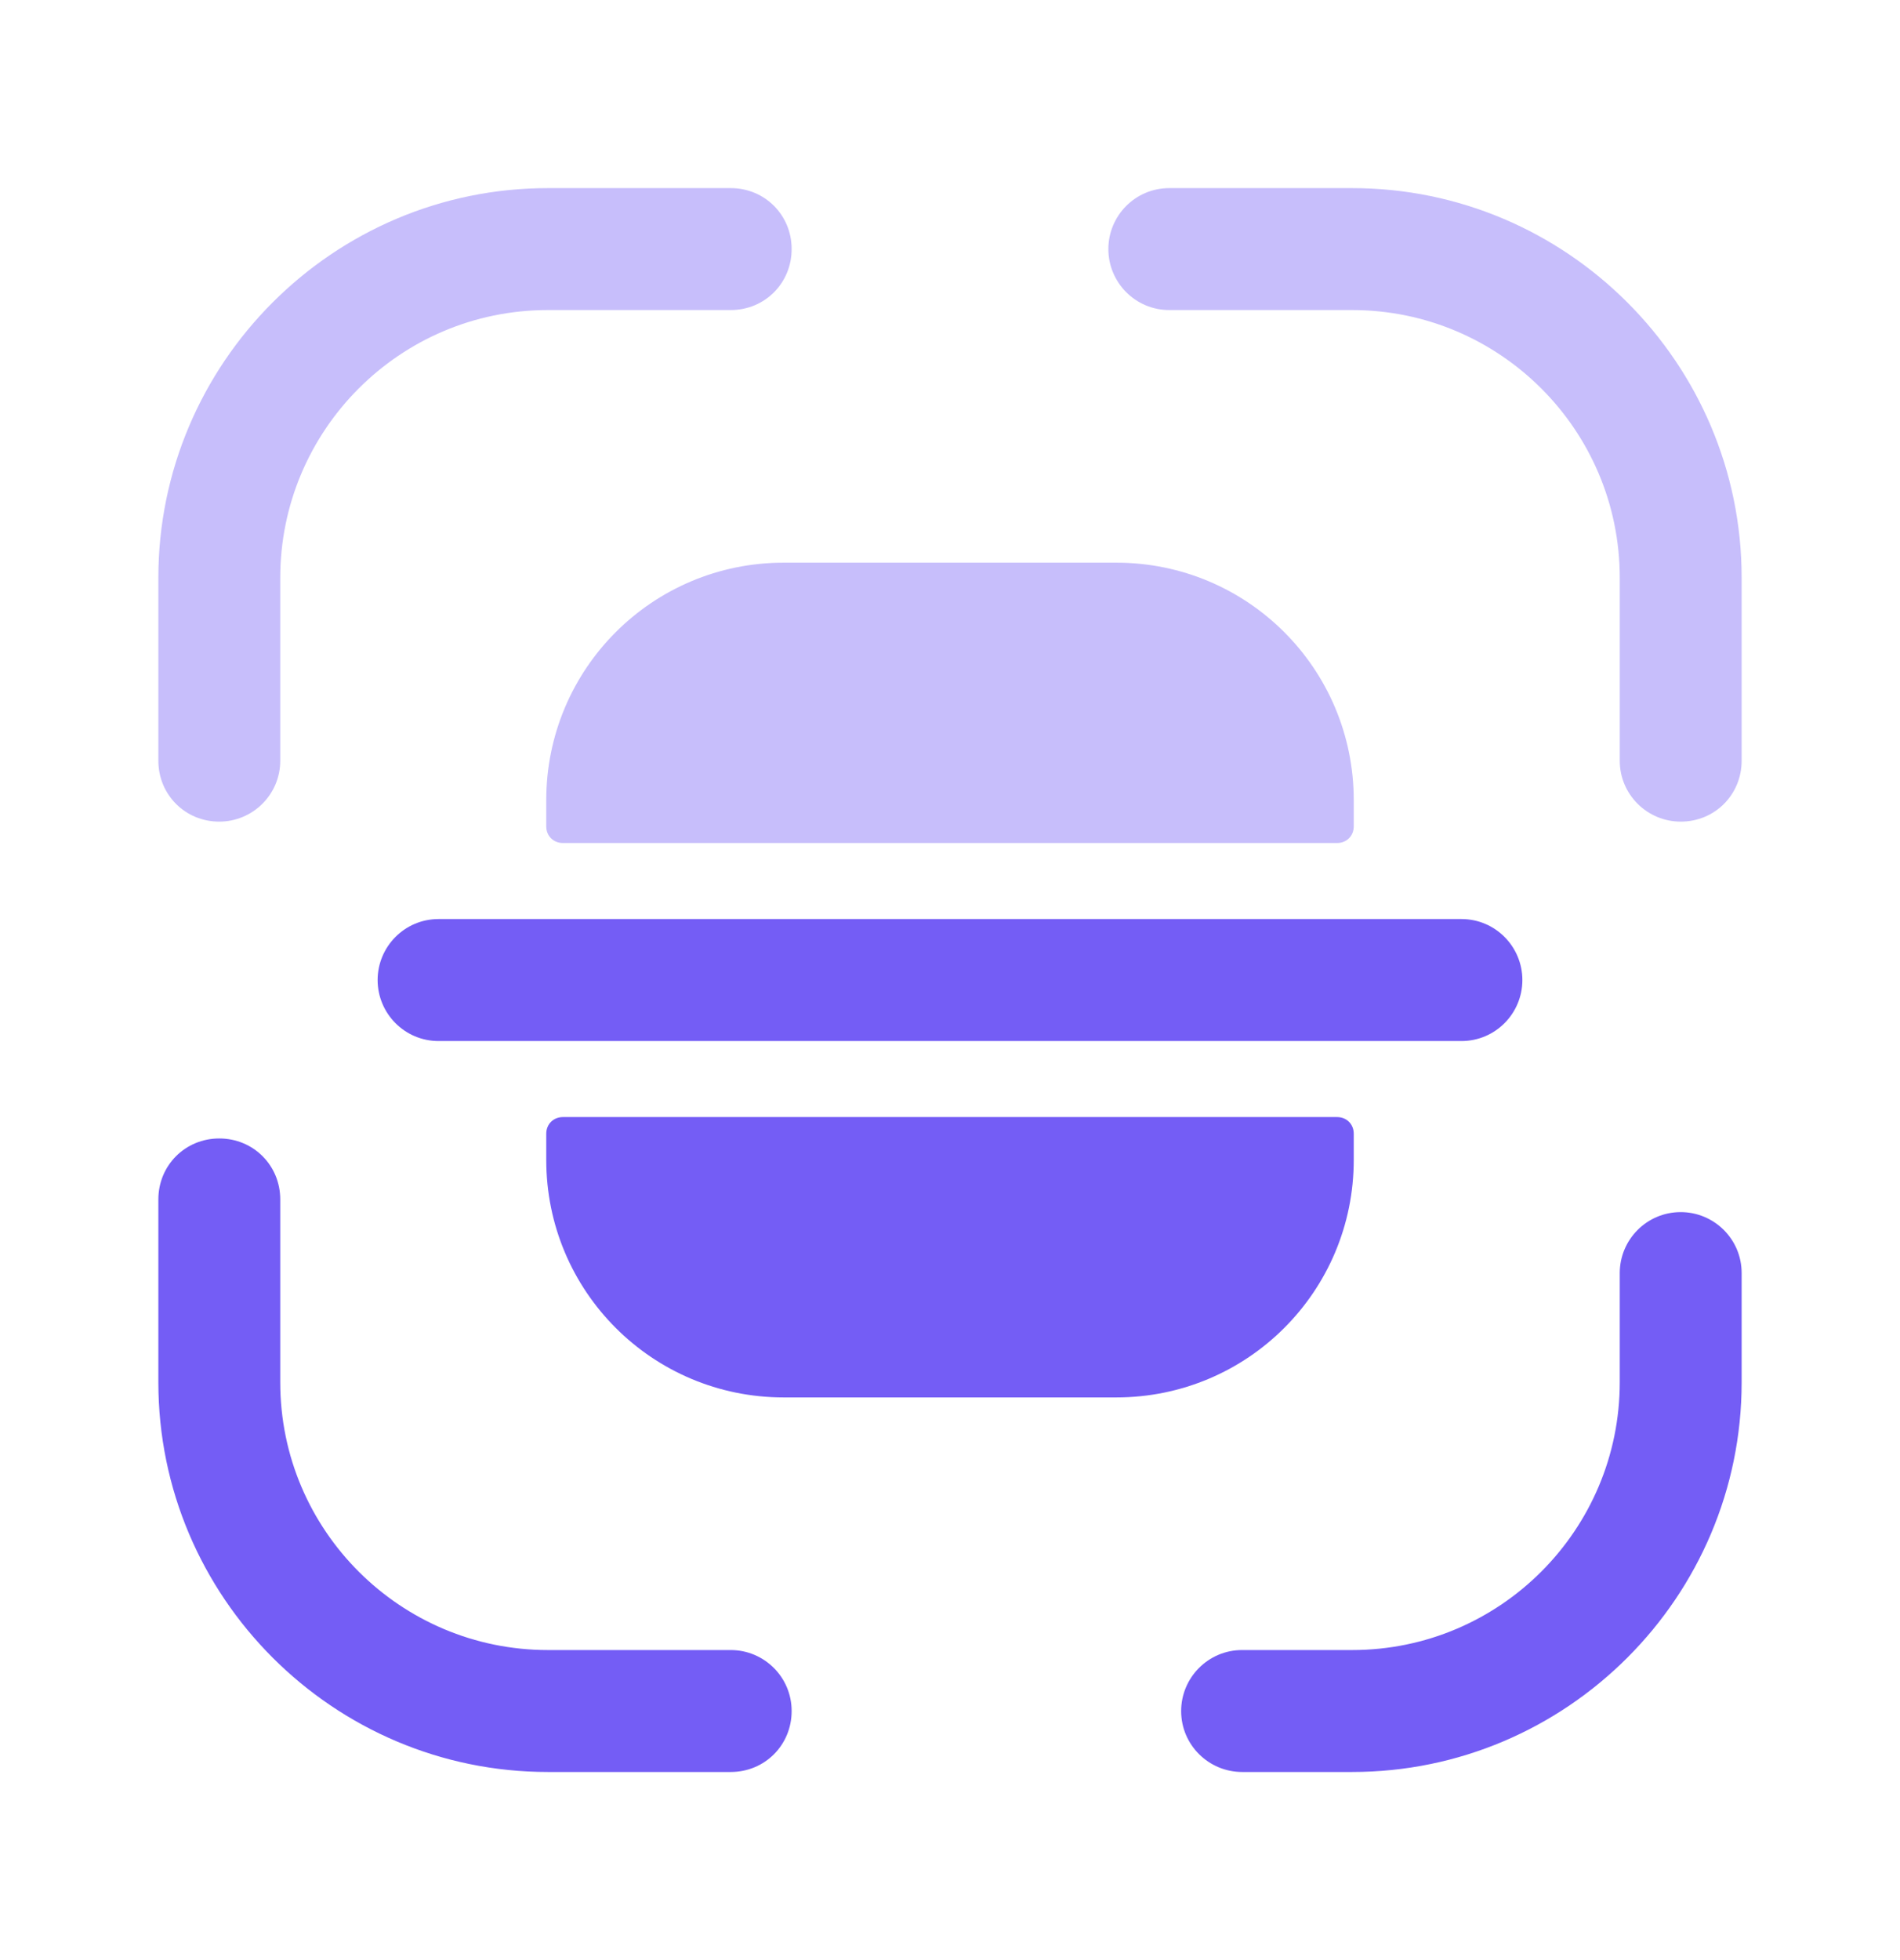 <svg width="32" height="33" viewBox="0 0 32 33" fill="none" xmlns="http://www.w3.org/2000/svg">
<path opacity="0.4" d="M3.693 13.833C3.12 13.833 2.667 13.38 2.667 12.807V9.727C2.667 6.113 5.613 3.167 9.227 3.167H12.307C12.88 3.167 13.333 3.62 13.333 4.193C13.333 4.767 12.88 5.22 12.307 5.22H9.227C6.733 5.22 4.72 7.247 4.72 9.727V12.807C4.72 13.38 4.253 13.833 3.693 13.833Z" fill="#745DF5"/>
<path opacity="0.4" d="M28.307 13.833C27.747 13.833 27.28 13.38 27.28 12.807V9.727C27.28 7.233 25.253 5.22 22.773 5.22H19.693C19.12 5.22 18.667 4.753 18.667 4.193C18.667 3.633 19.12 3.167 19.693 3.167H22.773C26.387 3.167 29.333 6.113 29.333 9.727V12.807C29.333 13.38 28.88 13.833 28.307 13.833Z" fill="#745DF5"/>
<path d="M22.773 29.833H20.92C20.36 29.833 19.893 29.38 19.893 28.807C19.893 28.247 20.347 27.78 20.92 27.78H22.773C25.267 27.78 27.28 25.753 27.28 23.273V21.433C27.28 20.873 27.733 20.407 28.307 20.407C28.867 20.407 29.333 20.86 29.333 21.433V23.273C29.333 26.887 26.387 29.833 22.773 29.833Z" fill="#745DF5"/>
<path d="M12.307 29.833H9.227C5.613 29.833 2.667 26.887 2.667 23.273V20.193C2.667 19.62 3.12 19.167 3.693 19.167C4.267 19.167 4.72 19.62 4.72 20.193V23.273C4.72 25.767 6.747 27.78 9.227 27.78H12.307C12.867 27.78 13.333 28.233 13.333 28.807C13.333 29.38 12.88 29.833 12.307 29.833Z" fill="#745DF5"/>
<path d="M24.613 15.473H22.8H9.2H7.387C6.813 15.473 6.36 15.94 6.36 16.5C6.36 17.06 6.813 17.527 7.387 17.527H9.2H22.8H24.613C25.187 17.527 25.64 17.06 25.64 16.5C25.64 15.94 25.187 15.473 24.613 15.473Z" fill="#745DF5"/>
<path d="M9.2 19.087V19.527C9.2 21.74 10.987 23.527 13.2 23.527H18.8C21.013 23.527 22.8 21.74 22.8 19.527V19.087C22.8 18.927 22.68 18.807 22.52 18.807H9.48C9.32 18.807 9.2 18.927 9.2 19.087Z" fill="#745DF5"/>
<path opacity="0.4" d="M9.2 13.913V13.473C9.2 11.26 10.987 9.473 13.2 9.473H18.8C21.013 9.473 22.8 11.26 22.8 13.473V13.913C22.8 14.073 22.68 14.193 22.52 14.193H9.48C9.32 14.193 9.2 14.073 9.2 13.913Z" fill="#745DF5"/>
</svg>
